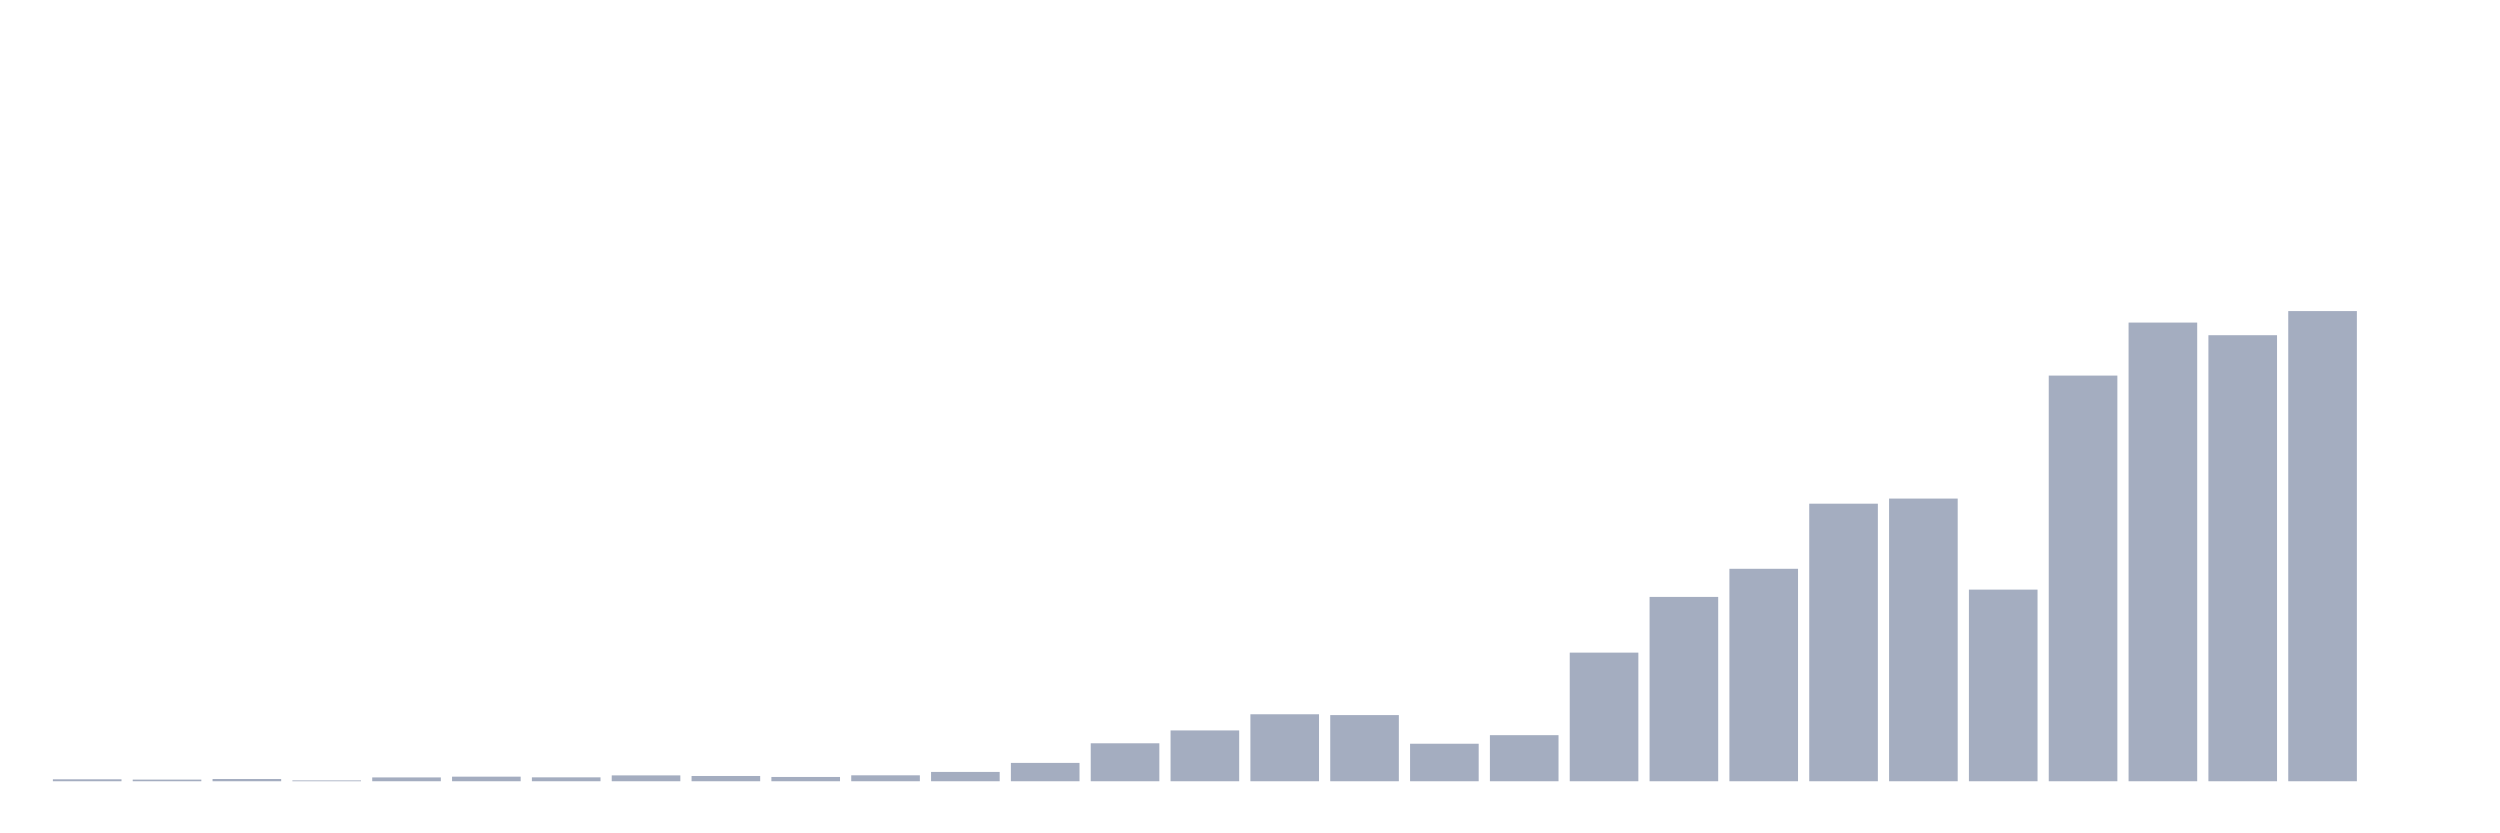 <svg xmlns="http://www.w3.org/2000/svg" viewBox="0 0 480 160"><g transform="translate(10,10)"><rect class="bar" x="0.153" width="13.175" y="139.625" height="0.375" fill="rgb(164,173,192)"></rect><rect class="bar" x="15.482" width="13.175" y="139.682" height="0.318" fill="rgb(164,173,192)"></rect><rect class="bar" x="30.81" width="13.175" y="139.567" height="0.433" fill="rgb(164,173,192)"></rect><rect class="bar" x="46.138" width="13.175" y="139.841" height="0.159" fill="rgb(164,173,192)"></rect><rect class="bar" x="61.466" width="13.175" y="139.264" height="0.736" fill="rgb(164,173,192)"></rect><rect class="bar" x="76.794" width="13.175" y="139.119" height="0.881" fill="rgb(164,173,192)"></rect><rect class="bar" x="92.123" width="13.175" y="139.249" height="0.751" fill="rgb(164,173,192)"></rect><rect class="bar" x="107.451" width="13.175" y="138.874" height="1.126" fill="rgb(164,173,192)"></rect><rect class="bar" x="122.779" width="13.175" y="138.99" height="1.01" fill="rgb(164,173,192)"></rect><rect class="bar" x="138.107" width="13.175" y="139.177" height="0.823" fill="rgb(164,173,192)"></rect><rect class="bar" x="153.436" width="13.175" y="138.86" height="1.14" fill="rgb(164,173,192)"></rect><rect class="bar" x="168.764" width="13.175" y="138.21" height="1.79" fill="rgb(164,173,192)"></rect><rect class="bar" x="184.092" width="13.175" y="136.478" height="3.522" fill="rgb(164,173,192)"></rect><rect class="bar" x="199.42" width="13.175" y="132.711" height="7.289" fill="rgb(164,173,192)"></rect><rect class="bar" x="214.748" width="13.175" y="130.242" height="9.758" fill="rgb(164,173,192)"></rect><rect class="bar" x="230.077" width="13.175" y="127.139" height="12.861" fill="rgb(164,173,192)"></rect><rect class="bar" x="245.405" width="13.175" y="127.298" height="12.702" fill="rgb(164,173,192)"></rect><rect class="bar" x="260.733" width="13.175" y="132.797" height="7.203" fill="rgb(164,173,192)"></rect><rect class="bar" x="276.061" width="13.175" y="131.152" height="8.848" fill="rgb(164,173,192)"></rect><rect class="bar" x="291.39" width="13.175" y="115.303" height="24.697" fill="rgb(164,173,192)"></rect><rect class="bar" x="306.718" width="13.175" y="104.607" height="35.393" fill="rgb(164,173,192)"></rect><rect class="bar" x="322.046" width="13.175" y="99.208" height="40.792" fill="rgb(164,173,192)"></rect><rect class="bar" x="337.374" width="13.175" y="86.708" height="53.292" fill="rgb(164,173,192)"></rect><rect class="bar" x="352.702" width="13.175" y="85.726" height="54.274" fill="rgb(164,173,192)"></rect><rect class="bar" x="368.031" width="13.175" y="103.207" height="36.793" fill="rgb(164,173,192)"></rect><rect class="bar" x="383.359" width="13.175" y="62.112" height="77.888" fill="rgb(164,173,192)"></rect><rect class="bar" x="398.687" width="13.175" y="51.935" height="88.065" fill="rgb(164,173,192)"></rect><rect class="bar" x="414.015" width="13.175" y="54.36" height="85.64" fill="rgb(164,173,192)"></rect><rect class="bar" x="429.344" width="13.175" y="49.727" height="90.273" fill="rgb(164,173,192)"></rect><rect class="bar" x="444.672" width="13.175" y="140" height="0" fill="rgb(164,173,192)"></rect></g></svg>